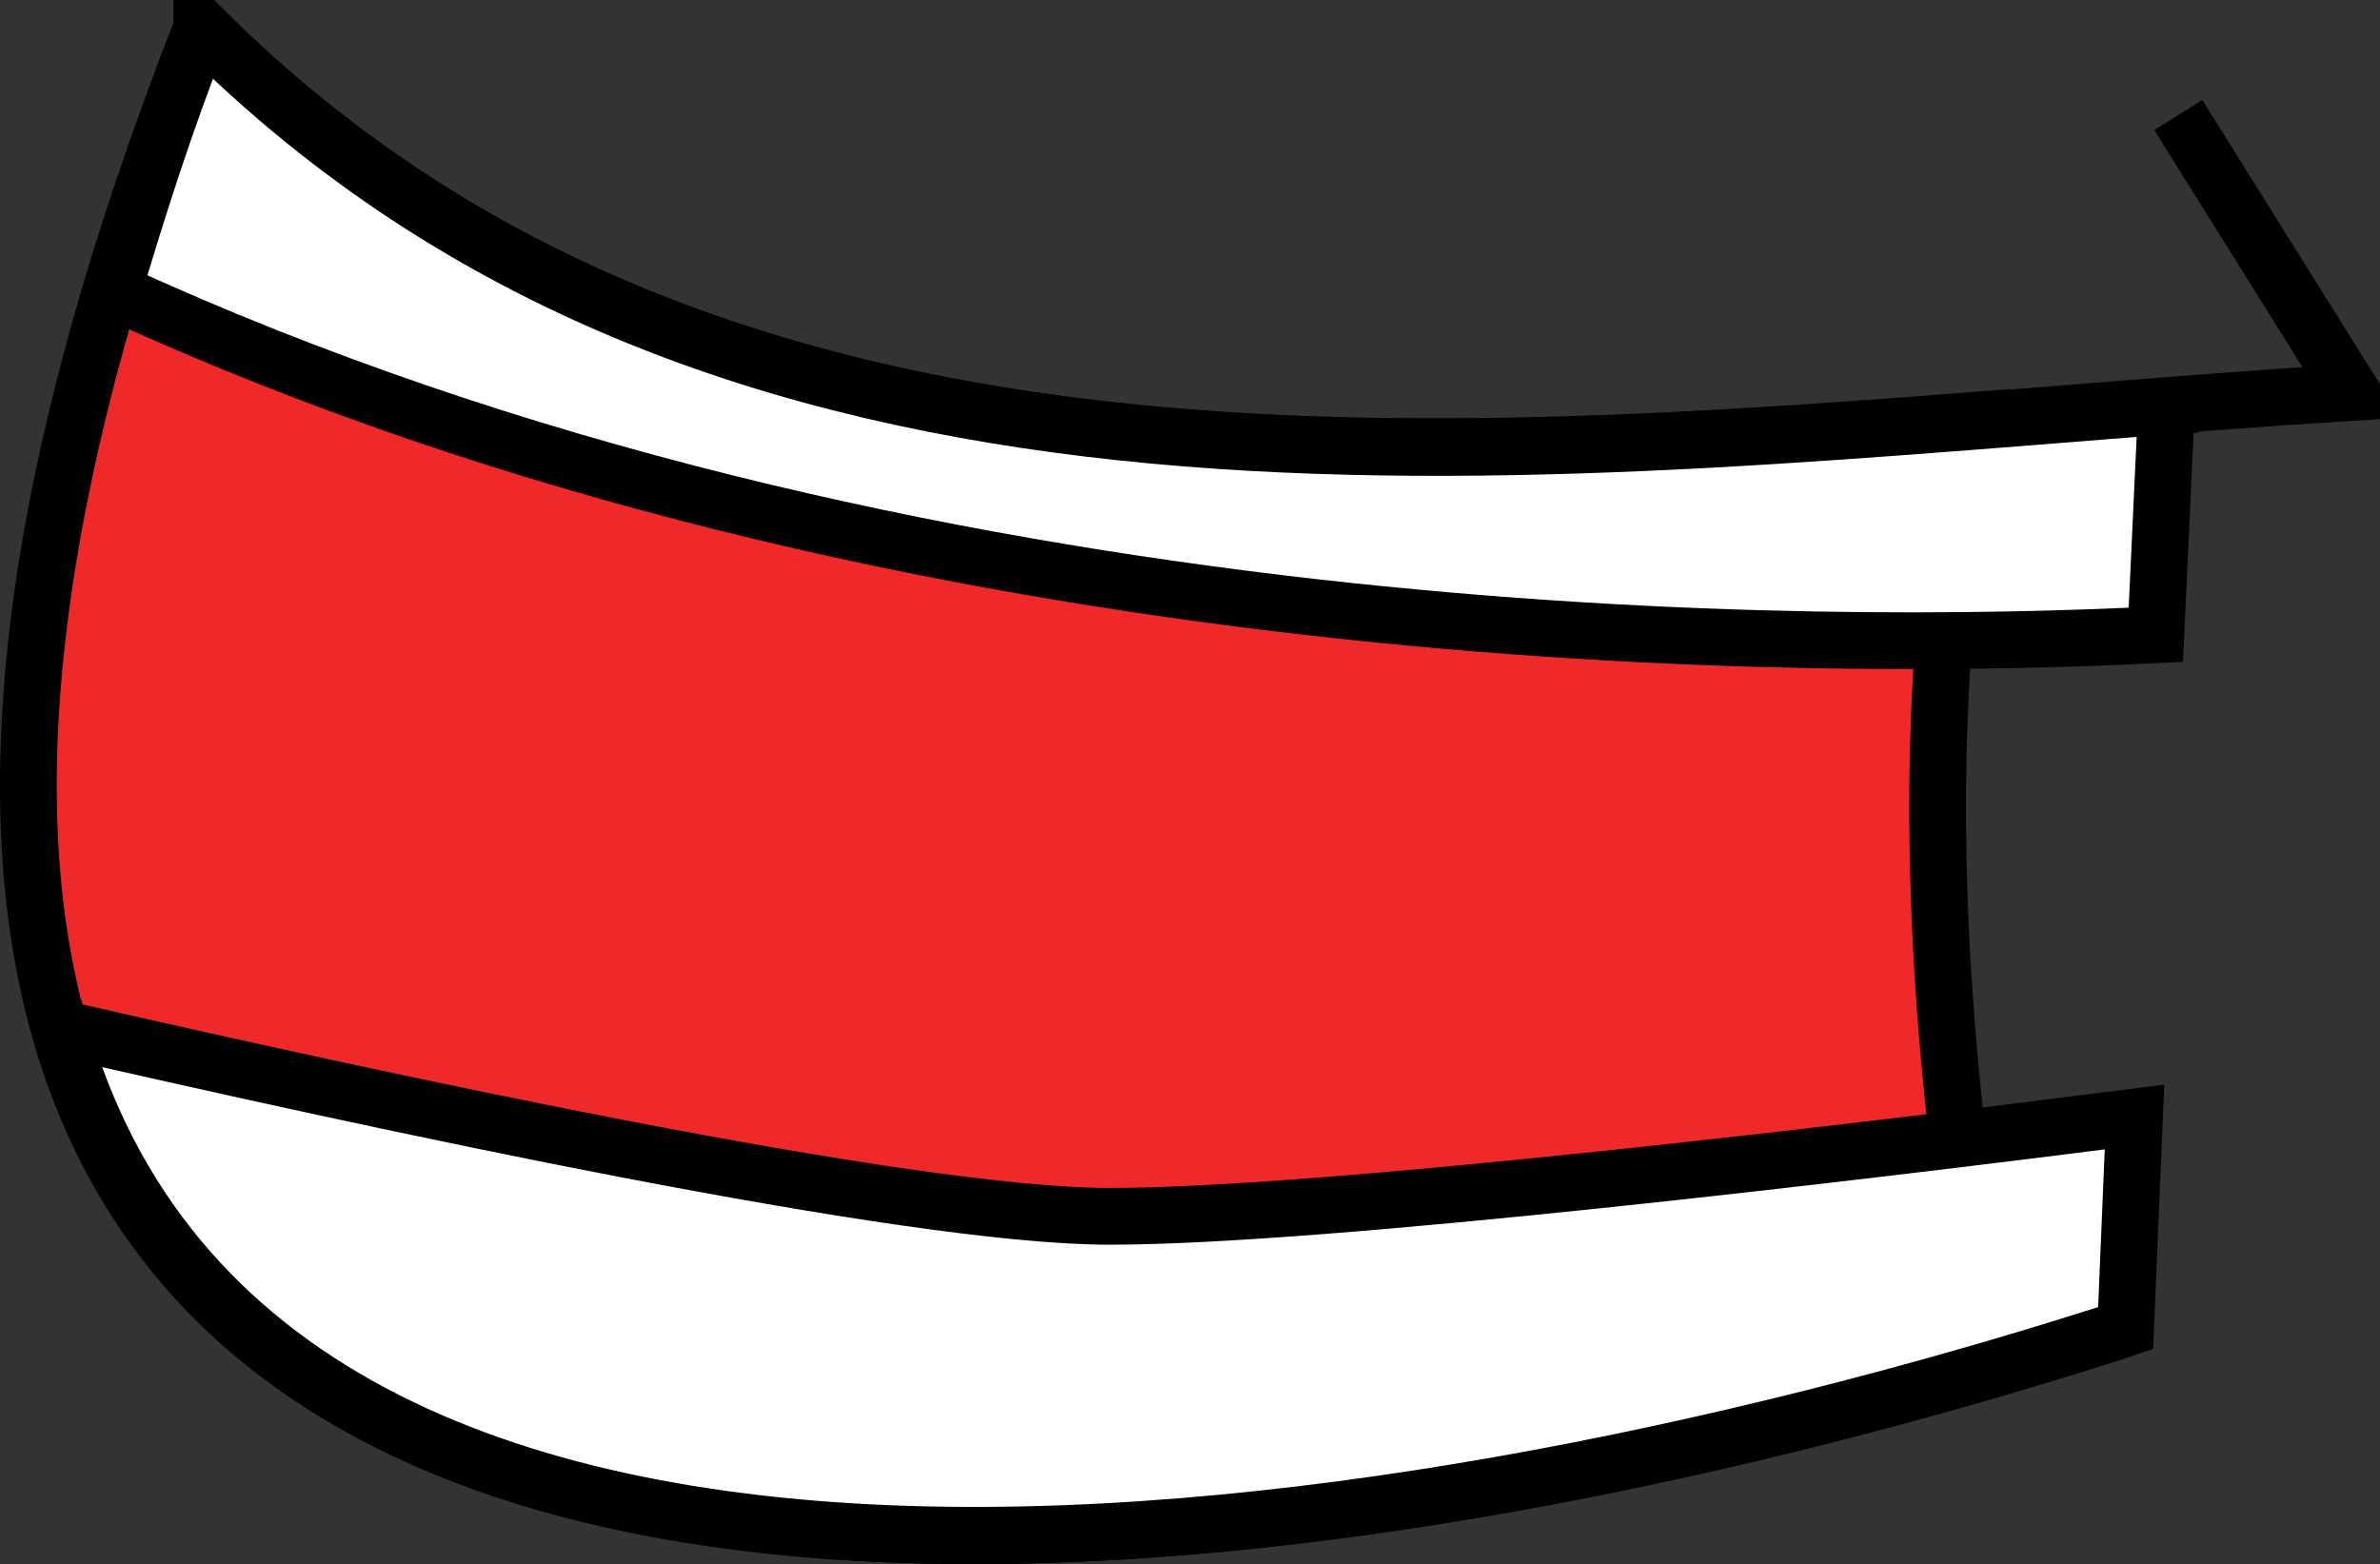 <?xml version="1.0" encoding="UTF-8" standalone="no"?>
<!-- Created with Inkscape (http://www.inkscape.org/) -->

<svg
   xmlns:svg="http://www.w3.org/2000/svg"
   xmlns="http://www.w3.org/2000/svg"
   version="1.0"
   width="41.946"
   height="27.568"
   id="svg2">
  <rect width="100%" height="100%" fill="#333333" stroke="none"/>
  <defs
     id="defs4" />
  <g
     transform="translate(-223.036,-962.631)"
     id="layer1" />
  <g
     transform="translate(-223.036,-962.631)"
     id="layer2">
    <path
       d="m 261.427,964.659 3.055,4.888 c -12.934,0.807 -27.901,3.562 -37.878,-6.415 -12.806,32.624 17.763,28.131 33.907,22.91"
       id="path4931"
       style="fill:none;stroke:#000000;stroke-width:1;stroke-miterlimit:4;stroke-opacity:1;stroke-dasharray:none" />
    <path
       d="m 226.593,963.133 c -12.212,31.11 15.01,28.465 31.562,23.625 -0.885,-4.676 -1.499,-11.288 -0.312,-16.719 -11.171,0.872 -22.943,1.4 -31.25,-6.906 z"
       id="path4933"
       style="fill:#ef2929;fill-opacity:1;stroke:#000000;stroke-width:1;stroke-miterlimit:4;stroke-opacity:1;stroke-dasharray:none" />
    <path
       d="m 226.593,963.133 c -0.645,1.643 -1.13,3.165 -1.562,4.625 14.104,6.502 30.285,6.349 36,6.062 l 0.188,-4.031 c -12.128,0.944 -25.474,2.495 -34.625,-6.656 z m 34.625,6.656 c 0.179,-0.014 0.353,-0.018 0.531,-0.031 l -0.531,0.031 z"
       id="path4935"
       style="fill:#ffffff;fill-opacity:1;stroke:#000000;stroke-width:1;stroke-miterlimit:4;stroke-opacity:1;stroke-dasharray:none" />
    <path
       d="m 224.093,980.758 c 3.61,12.773 24.157,9.243 36.406,5.281 l 0.156,-3.719 c -4.887,0.623 -14.288,1.75 -18.062,1.75 -3.59,0 -12.937,-2.038 -18.5,-3.312 z"
       id="path4937"
       style="fill:#ffffff;fill-opacity:1;stroke:#000000;stroke-width:1;stroke-miterlimit:4;stroke-opacity:1;stroke-dasharray:none" />
  </g>
  <g
     transform="translate(-223.036,-962.631)"
     id="layer3" />
  <g
     transform="translate(-223.036,-962.631)"
     id="layer4" />
</svg>

